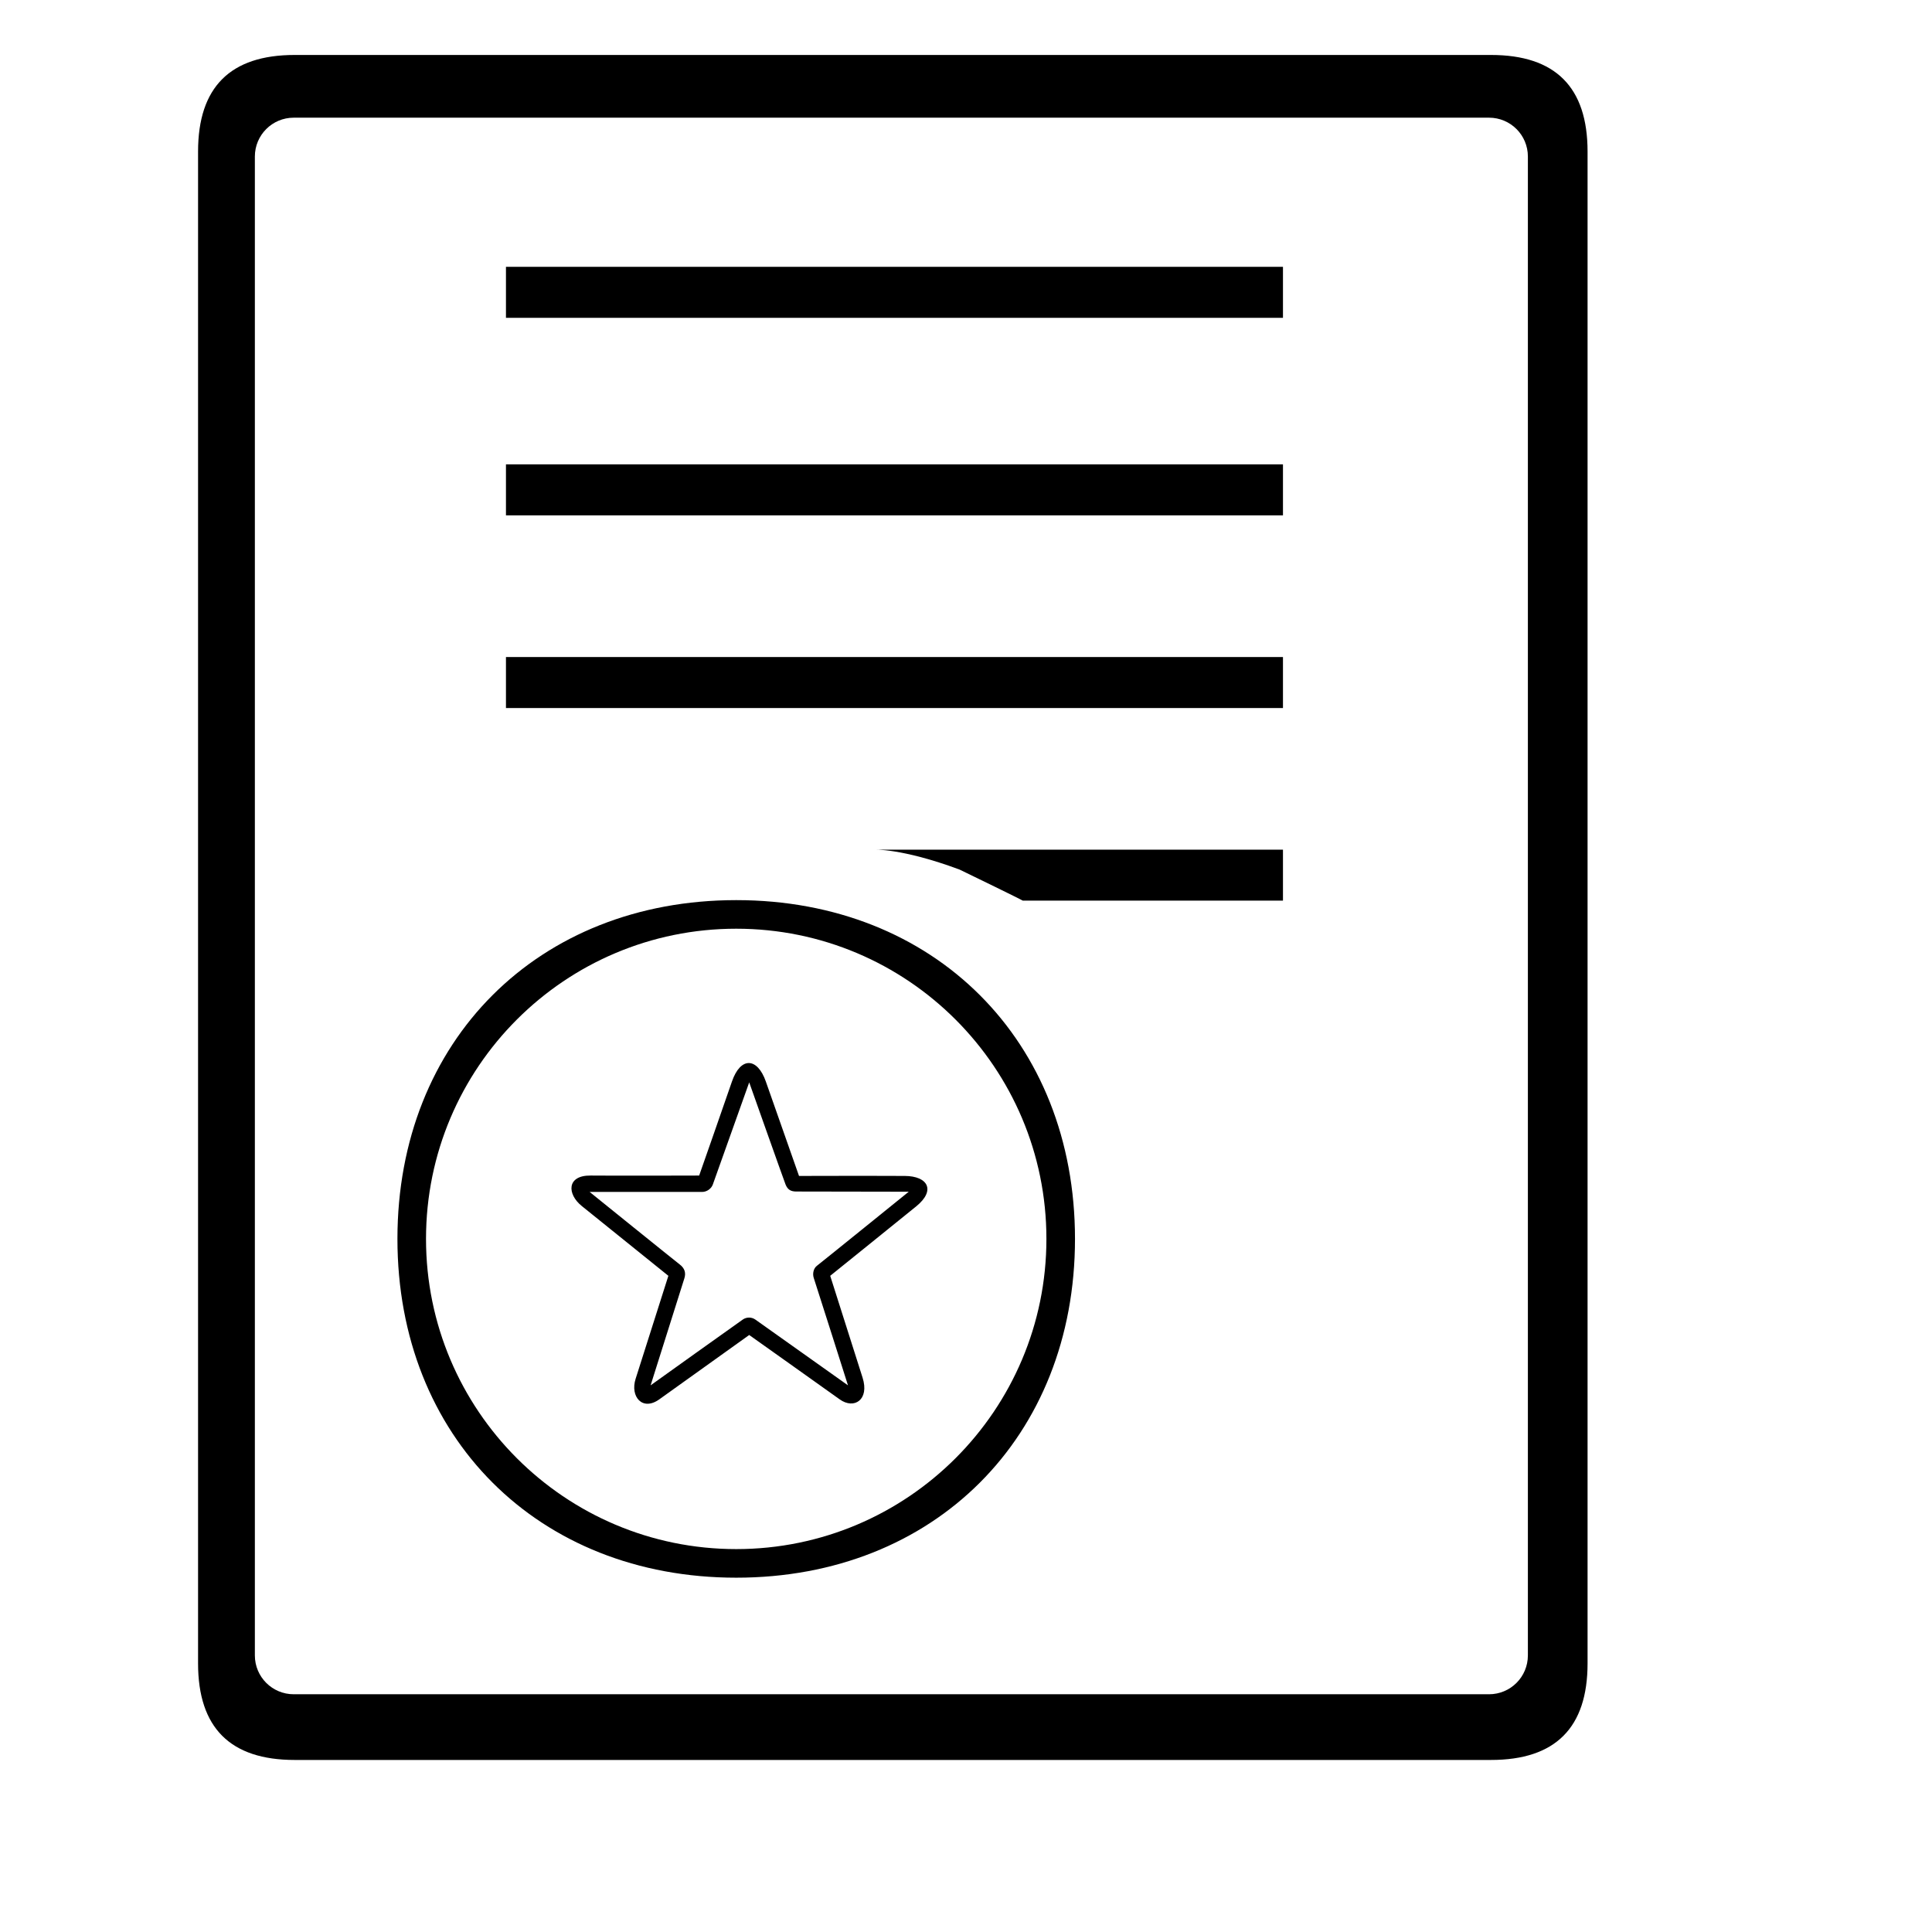 <?xml version="1.0" standalone="no"?><!DOCTYPE svg PUBLIC "-//W3C//DTD SVG 1.1//EN" "http://www.w3.org/Graphics/SVG/1.1/DTD/svg11.dtd"><svg t="1647936990636" class="icon" viewBox="0 0 1024 1024" version="1.1" xmlns="http://www.w3.org/2000/svg" p-id="13499" xmlns:xlink="http://www.w3.org/1999/xlink" width="200" height="200"><defs><style type="text/css">@font-face { font-family: feedback-iconfont; src: url("//at.alicdn.com/t/font_1031158_u69w8yhxdu.woff2?t=1630033759944") format("woff2"), url("//at.alicdn.com/t/font_1031158_u69w8yhxdu.woff?t=1630033759944") format("woff"), url("//at.alicdn.com/t/font_1031158_u69w8yhxdu.ttf?t=1630033759944") format("truetype"); }
</style></defs><path d="M790.258 29.132l-634.1 0c-34.105 0-51.181 17.076-51.181 51.181l0 801.316c0 34.105 17.074 51.184 51.181 51.184l634.1 0c34.146 0 51.184-17.078 51.184-51.184l0-801.316c0-34.105-17.036-51.181-51.184-51.181zM809.808 877.397c0 11.39-9.206 20.595-20.595 20.595l-633.536 0c-11.382 0-20.593-9.206-20.593-20.595l0-794.428c0-11.385 9.211-20.593 20.593-20.593l633.537 0c11.39 0 20.595 9.209 20.595 20.593l0 794.428-0.001 0zM268.169 141.433l411.831 0 0 27.024-411.831 0 0-27.024zM268.169 246.122l411.831 0 0 27.024-411.831 0 0-27.024zM268.169 348.239l411.831 0 0 27.024-411.831 0 0-27.024zM508.608 460.902c31.363 15.185 33.464 16.435 33.464 16.435l137.928 0 0-26.984-217.076 0c0-0.003 14.637-0.991 45.685 10.548zM390.21 477.085c-105.009 0-179.562 74.504-179.562 179.558 0 105.013 74.553 179.564 179.562 179.564 105.029 0 179.558-74.551 179.558-179.564 0.006-105.054-74.529-179.558-179.558-179.558zM390.21 821.053c-90.814 0-164.412-73.64-164.412-164.408 0-90.812 73.598-164.409 164.412-164.409 90.789 0 164.409 73.598 164.409 164.409 0.001 90.769-73.62 164.408-164.409 164.408zM405.922 573.27c4.53 12.972 17.573 50.004 17.573 50.004s37.59-0.104 56.074 0c12.201 0.068 16.525 7.604 6.062 16.105-10.461 8.509-45.604 36.825-45.604 36.825s13.425 42.235 17.156 53.977c3.729 11.73-4.466 17.01-12.138 11.503-7.668-5.509-47.947-34.105-47.947-34.105s-38.703 27.701-47.659 34.105c-8.952 6.409-15.549-1.464-12.551-10.882 2.997-9.413 17.363-54.596 17.363-54.596s-38.073-30.691-45.902-36.995c-7.828-6.31-8.073-16.288 4.691-16.147 12.758 0.139 57.529 0 57.529 0s13.184-37.564 17.363-49.792c4.537-13.252 13.462-12.972 17.995 0zM397.094 573.689c0 0-18.512 52.021-19.306 54.187-0.803 2.162-3.141 3.868-5.648 3.868-1.85 0-59.628 0-59.628 0s45.297 36.576 47.701 38.392c2.822 2.125 3.388 4.643 2.512 7.422-0.883 2.778-17.89 56.696-17.89 56.696s46.691-33.416 48.957-34.938c1.917-1.293 4.567-1.335 6.59 0.104 2.026 1.439 49.062 34.834 49.062 34.834s-17.229-54.302-18.102-56.801c-0.799-2.301-0.206-5.193 1.677-6.59 1.74-1.293 48.636-39.231 48.636-39.231s-56.97-0.068-59.724-0.104c-2.757-0.031-4.419-0.943-5.543-3.656-0.725-1.758-19.29-54.187-19.29-54.187z" p-id="13500"></path></svg>
